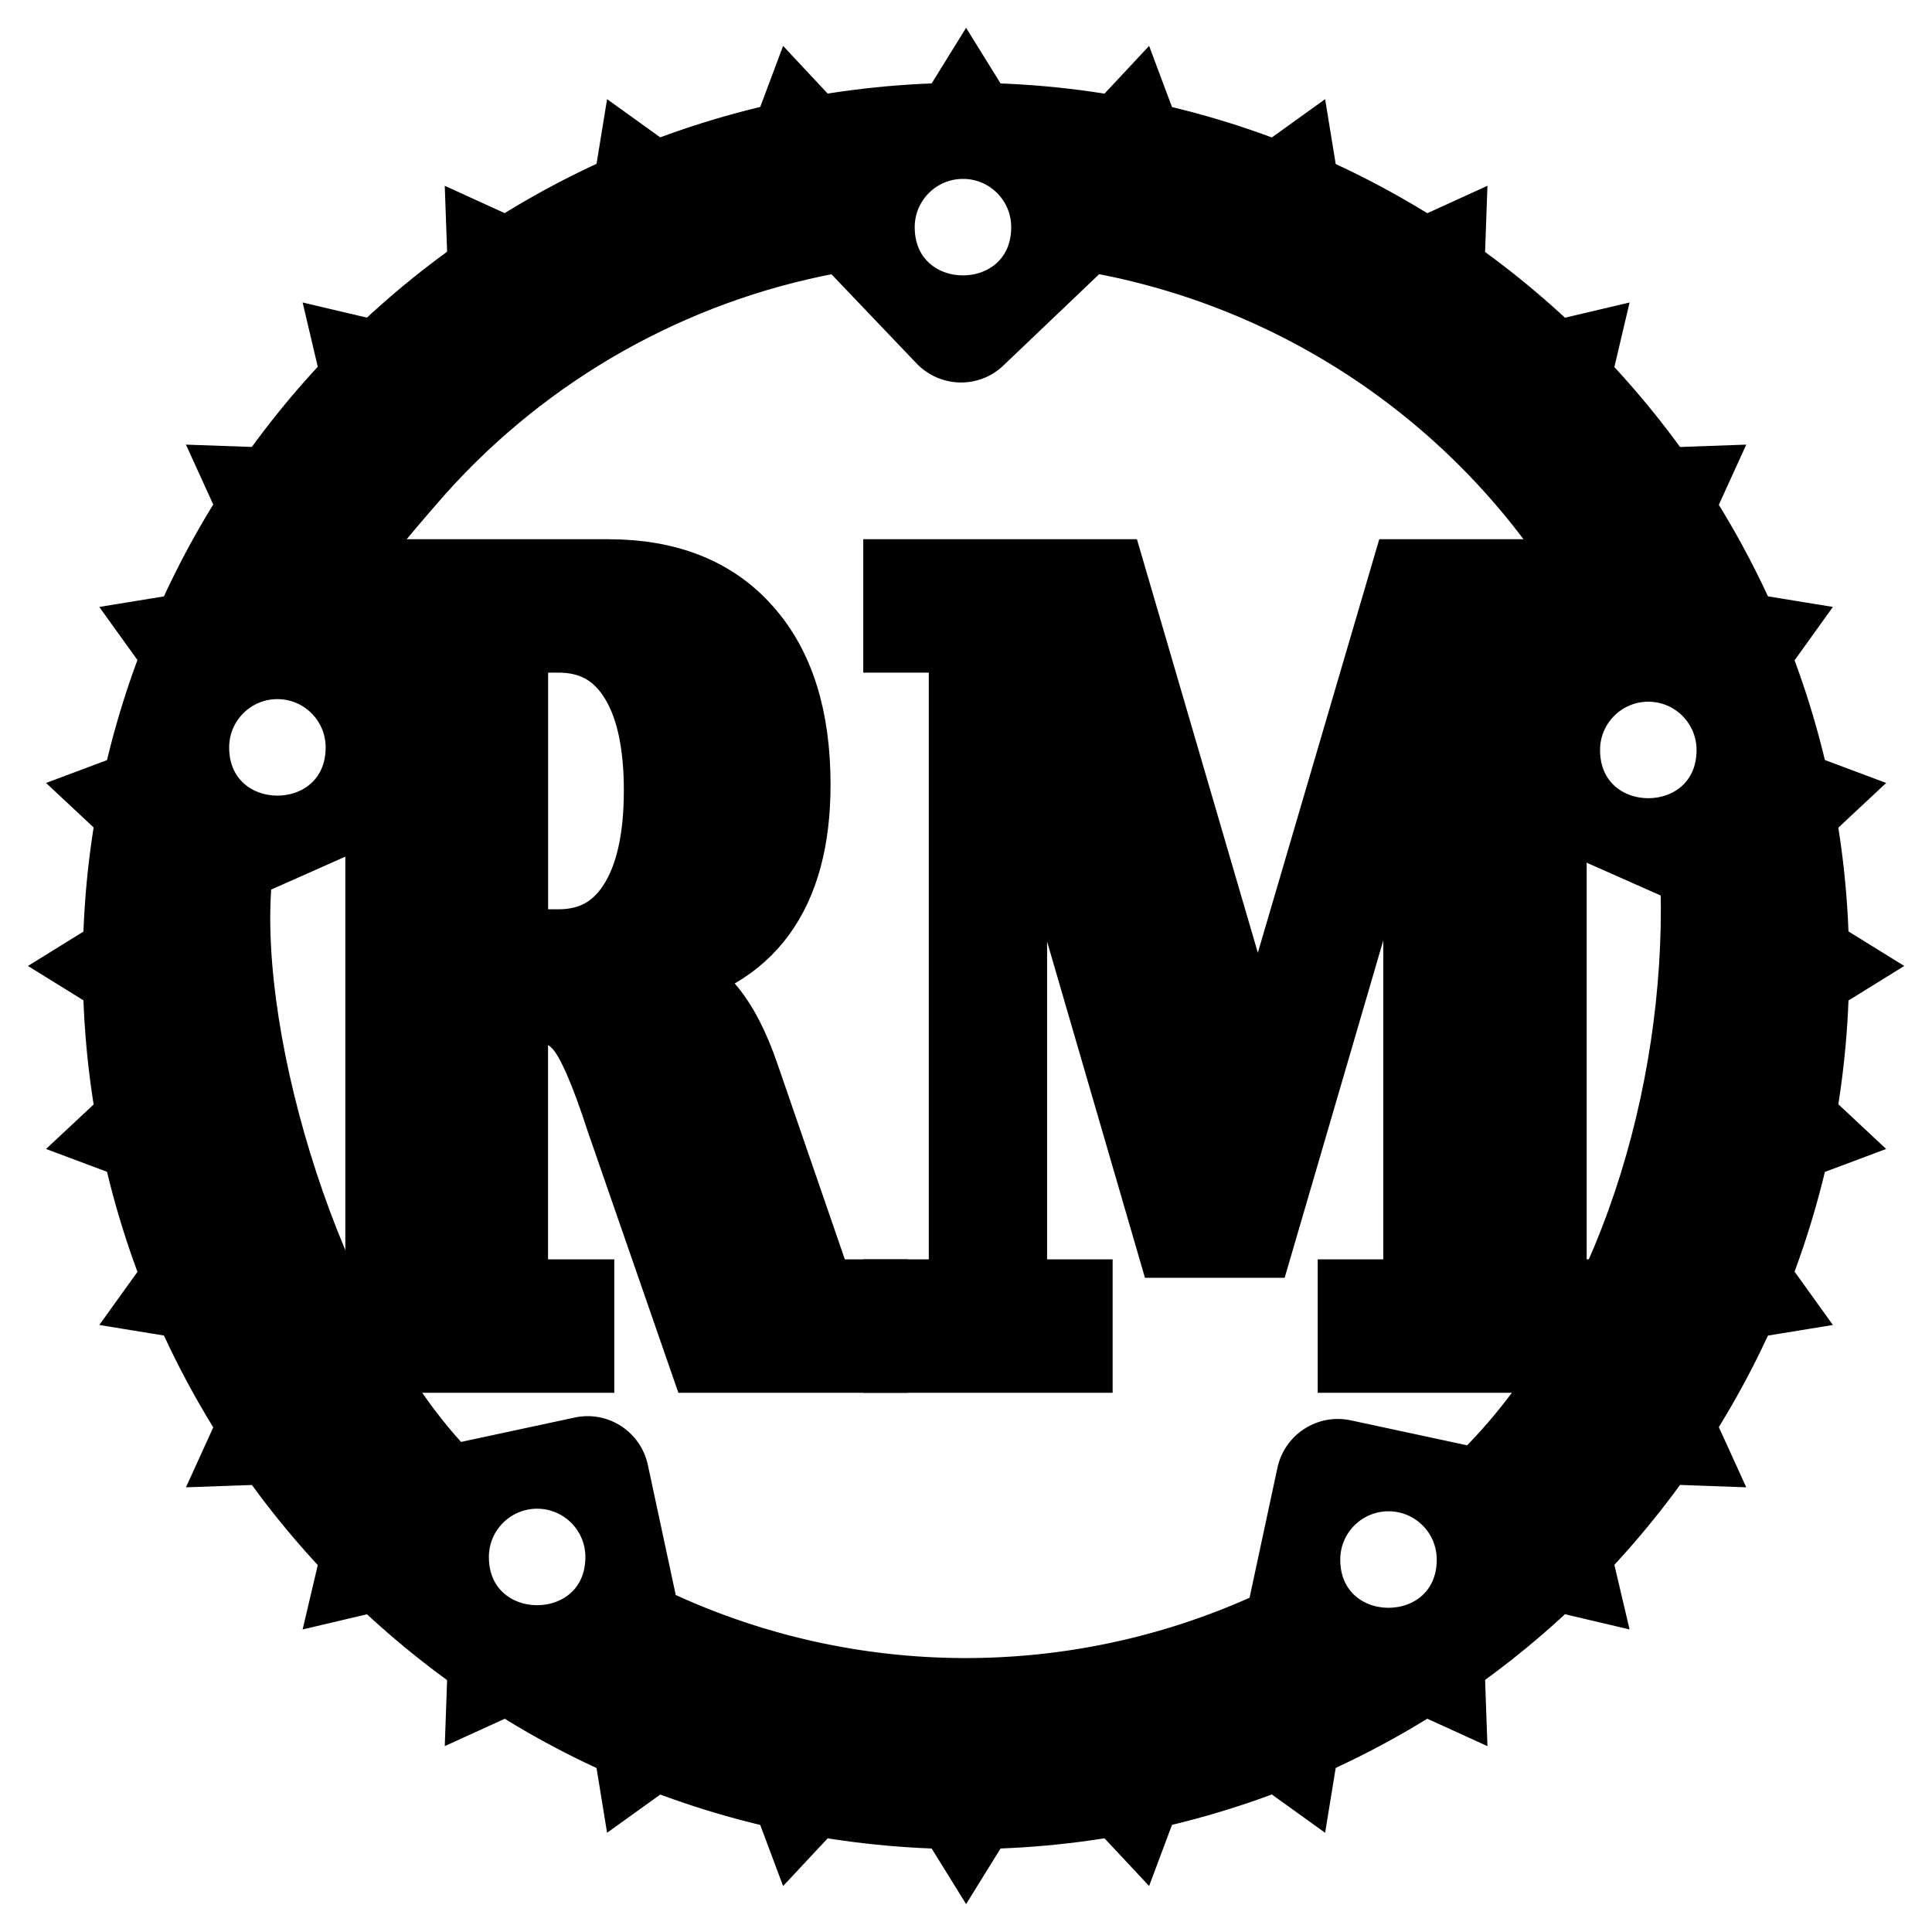 <svg width="27.649mm" height="27.649mm" version="1.1" viewBox="0 0 27.649 27.649">
 <style>#logo {
      fill-rule: nonzero;
      stroke: #000000;
    }
    #logo-teeth {
      stroke: #000000;
      stroke-width: 0.92px;
    }
    @media (prefers-color-scheme: dark) {
      #logo {
        fill: #FFFFFF;
        fill-rule: nonzero;
        stroke: #FFFFFF;
      }
      #logo-teeth {
        fill: #FFFFFF;
        stroke: #FFFFFF;
        stroke-width: 0.92px;
      }
    }</style>
 <g transform="translate(-36.759 -24.66)">
  <g stroke="#000">
   <path d="m46.152 38.616c0.293 0.065 0.54 0.213 0.741 0.443s0.375 0.563 0.523 0.999l1.077 3.125h0.755v0.909h-2.425l-1.175-3.388c-0.227-0.701-0.421-1.147-0.583-1.337-0.158-0.195-0.379-0.293-0.662-0.293h-0.301v4.109h0.948v0.909h-3.792v-0.909h0.943v-9.397l-0.847-0.135-0.097-0.774h4.207c0.856 0 1.516 0.263 1.98 0.789 0.467 0.521 0.701 1.262 0.701 2.224 0 0.781-0.166 1.4-0.499 1.855-0.329 0.451-0.828 0.741-1.496 0.871zm-2.049-0.443h0.647c0.461 0 0.815-0.19 1.062-0.571 0.25-0.381 0.375-0.924 0.375-1.63 0-0.706-0.125-1.247-0.375-1.623-0.247-0.376-0.601-0.563-1.062-0.563h-0.647z"/>
   <path d="m49.613 44.092v-0.909h0.938v-9.397h-0.938v-0.909h3.042l2.104 7.196 2.113-7.196h3.037v0.909h-0.943v9.397h0.943v0.909h-3.792v-0.909h0.938v-8.556l-2.286 7.82h-1.249l-2.276-7.82v8.556h0.938v0.909z"/>
   <path d="m50.583 25.977c-6.895 0-12.507 5.614-12.507 12.507 0 6.892 5.614 12.507 12.507 12.507 6.892 0 12.507-5.614 12.507-12.507 0-6.892-5.614-12.507-12.507-12.507zm-0.019 1.111c0.445 0.012 0.799 0.377 0.799 0.823 0 1.097-1.646 1.097-1.646 0-1.94e-4 -0.464 0.383-0.836 0.847-0.823zm-9.811 7.445c0.445 0.013 0.799 0.378 0.799 0.823 0 1.097-1.646 1.097-1.646 0-1.94e-4 -0.464 0.383-0.836 0.847-0.823zm19.619 0.037c0.445 0.013 0.799 0.378 0.799 0.823 0 1.097-1.646 1.097-1.646 0-1.93e-4 -0.464 0.383-0.836 0.847-0.823zm-2.572 10.919-1.738-0.373c-0.405-0.087-0.804 0.172-0.892 0.577l-0.413 1.926c-2.686 1.217-5.769 1.202-8.443-0.04l-0.413-1.926c-0.087-0.405-0.484-0.664-0.889-0.577l-1.701 0.365c-1.819-1.954-2.985-5.901-2.797-8.139l1.773-0.788c0.378-0.169 0.55-0.611 0.381-0.99l-0.365-0.823c-1.046-0.918-0.608-1.532 0.736-3.064 1.485-1.659 3.476-2.783 5.665-3.196l1.267 1.328c0.286 0.299 0.759 0.312 1.058 0.024l1.418-1.352c2.924 0.548 5.459 2.353 6.932 4.937l-0.971 2.191c-0.167 0.378 0.005 0.823 0.381 0.992l1.868 0.828c0.066 2.864-0.888 6.11-2.857 8.099zm-13.33 0.63c0.445 0.013 0.799 0.378 0.799 0.823 0 1.097-1.646 1.097-1.646 0-1.94e-4 -0.464 0.383-0.836 0.847-0.823zm12.184 0.037c0.445 0.013 0.799 0.378 0.799 0.823 0 1.097-1.646 1.097-1.646 0-1.94e-4 -0.464 0.383-0.836 0.847-0.823z" stroke-width=".265"/>
  </g>
  <path id="logo-teeth" d="m62.392 38.484a11.808 11.808 0 0 1-11.808 11.808 11.808 11.808 0 0 1-11.808-11.808 11.808 11.808 0 0 1 11.808-11.808 11.808 11.808 0 0 1 11.808 11.808zm-0.222-1.14 1.841 1.14-1.841 1.14 1.582 1.479-2.027 0.759 1.265 1.76-2.14 0.349 0.9 1.974-2.167-0.077 0.497 2.111-2.111-0.497 0.077 2.167-1.974-0.9-0.349 2.14-1.76-1.265-0.759 2.027-1.479-1.582-1.14 1.841-1.14-1.841-1.479 1.582-0.759-2.027-1.76 1.265-0.349-2.14-1.974 0.9 0.077-2.167-2.111 0.497 0.497-2.111-2.167 0.077 0.9-1.974-2.14-0.349 1.265-1.76-2.027-0.759 1.582-1.479-1.841-1.14 1.841-1.14-1.582-1.479 2.027-0.759-1.265-1.76 2.14-0.349-0.9-1.974 2.167 0.077-0.497-2.111 2.111 0.497-0.077-2.167 1.974 0.9 0.349-2.14 1.76 1.265 0.759-2.027 1.479 1.582 1.14-1.841 1.14 1.841 1.479-1.582 0.759 2.027 1.76-1.265 0.349 2.14 1.974-0.9-0.077 2.167 2.111-0.497-0.497 2.111 2.167-0.077-0.9 1.974 2.14 0.349-1.265 1.76 2.027 0.759z" fill-rule="evenodd" stroke-linecap="round" stroke-linejoin="round" stroke-width=".794"/>
 </g>
</svg>
